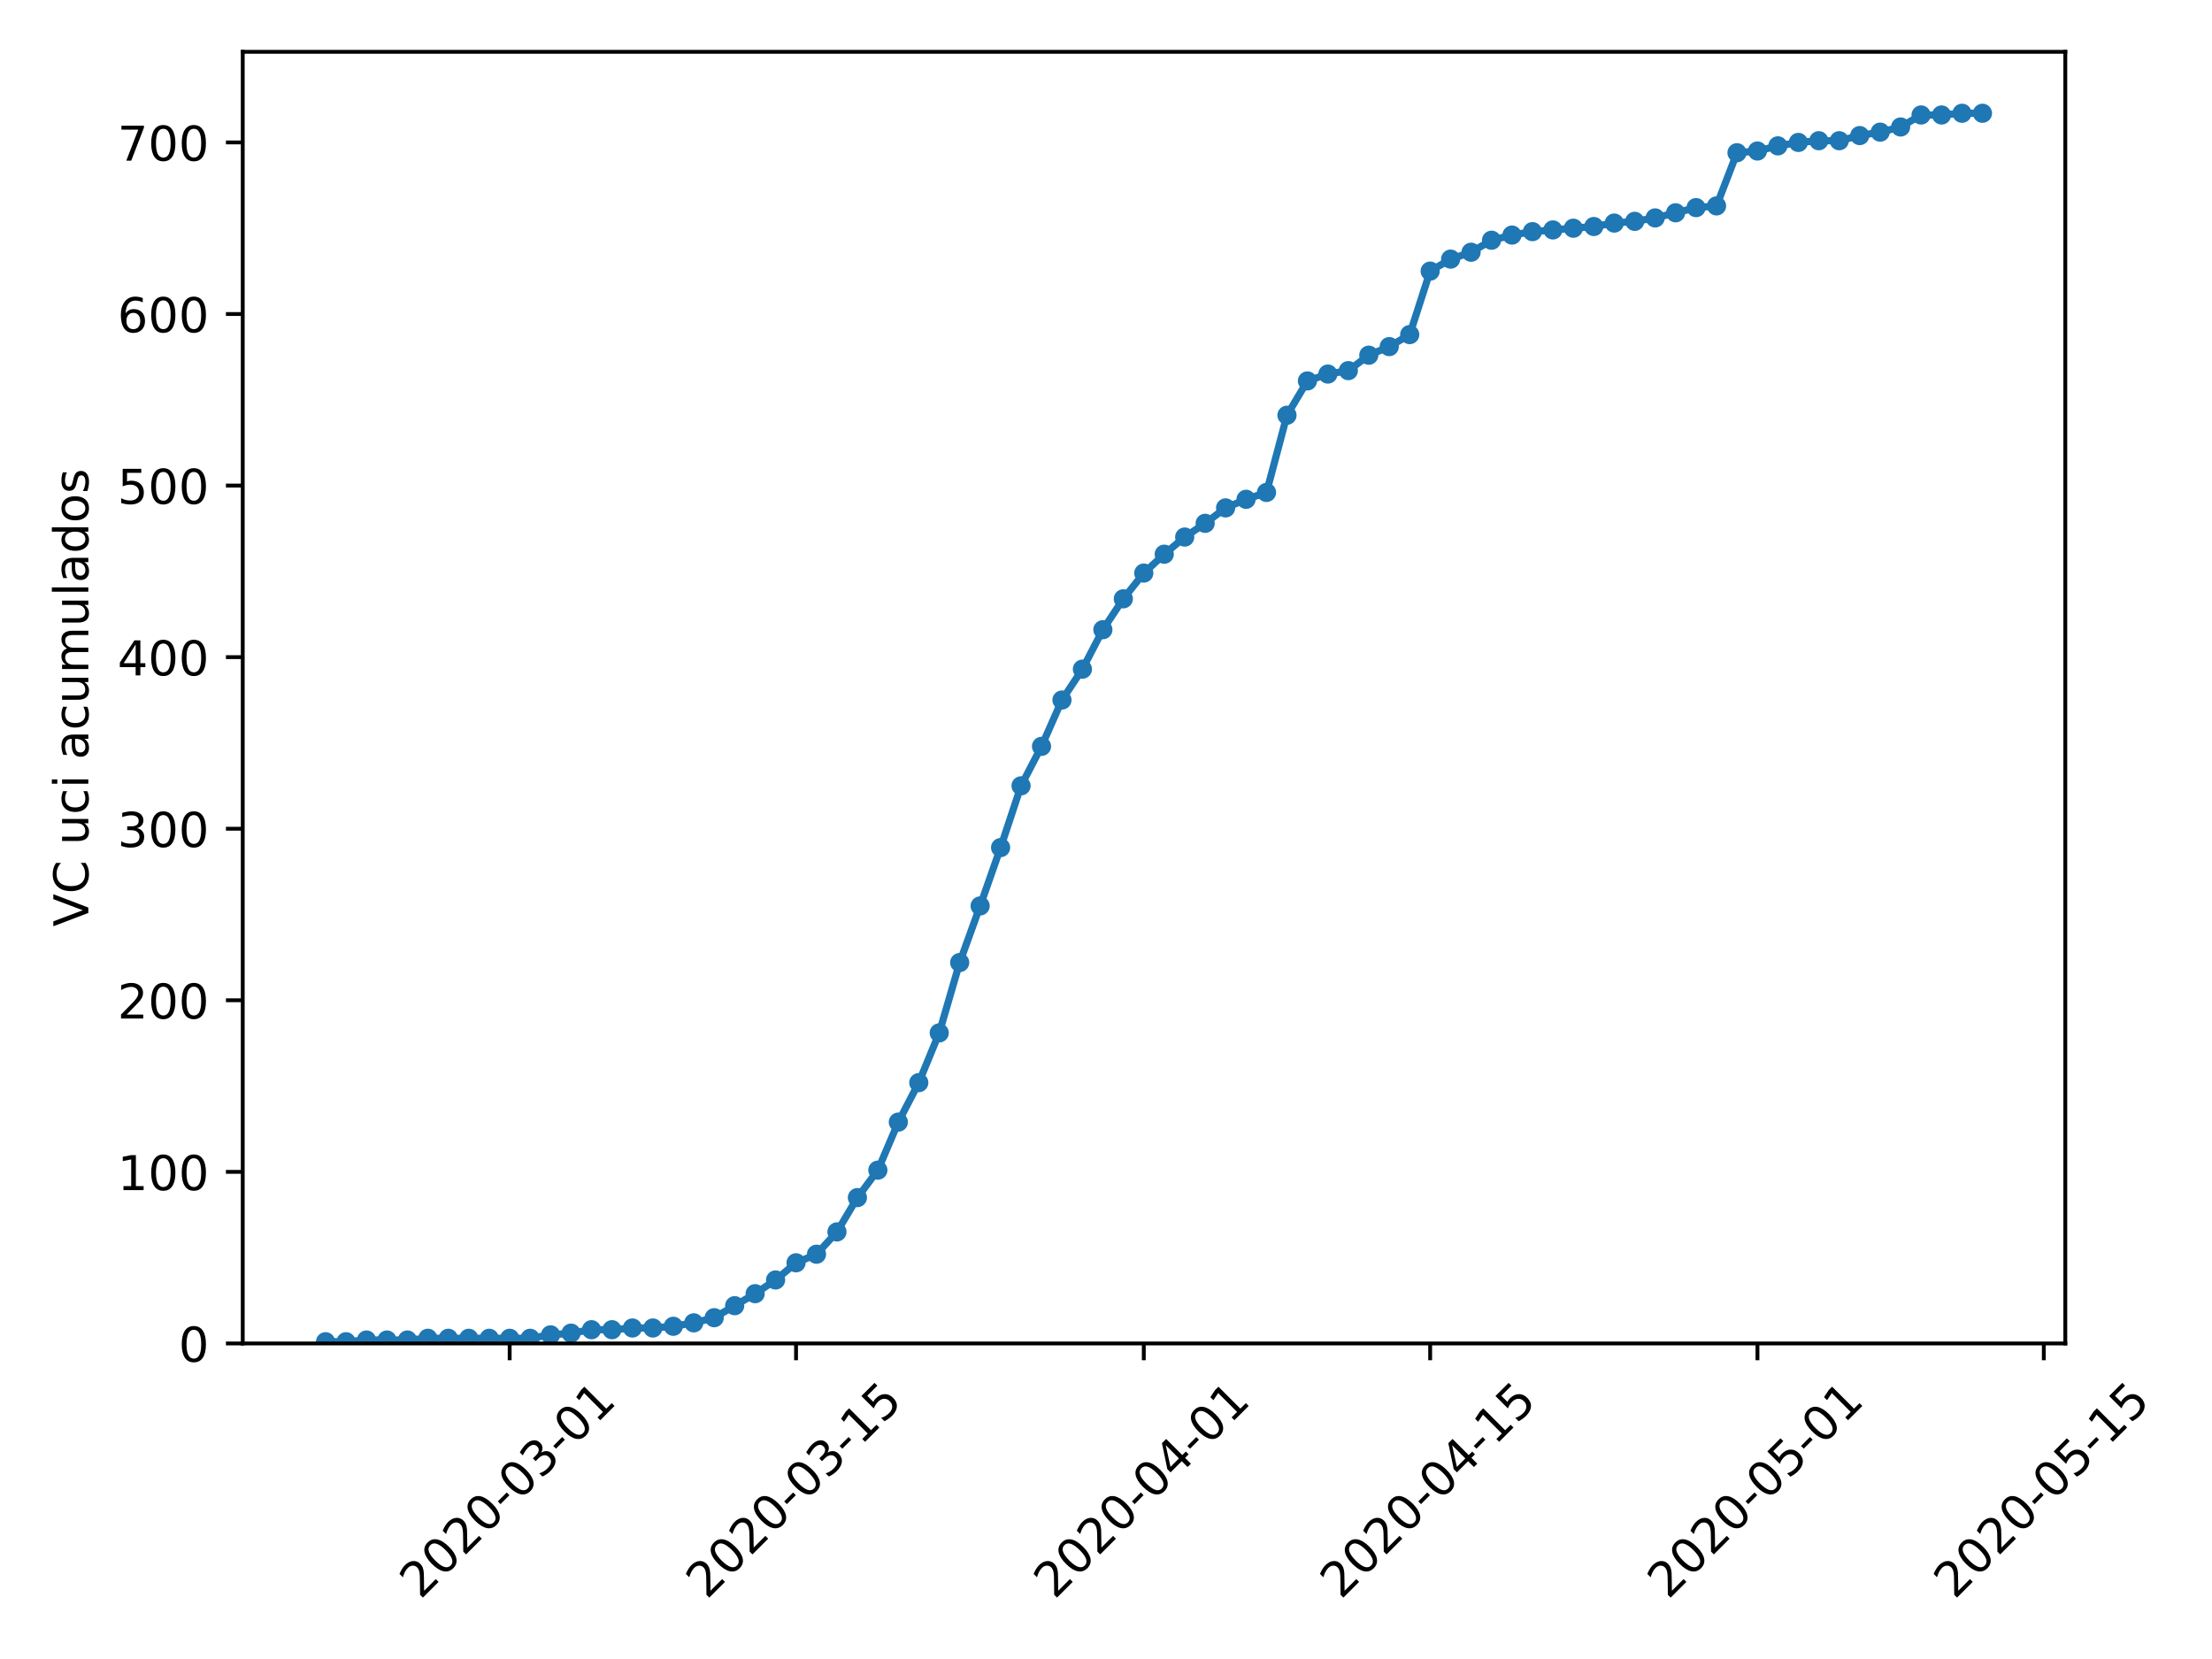 <?xml version="1.0" encoding="utf-8" standalone="no"?>
<!DOCTYPE svg PUBLIC "-//W3C//DTD SVG 1.1//EN"
  "http://www.w3.org/Graphics/SVG/1.1/DTD/svg11.dtd">
<!-- Created with matplotlib (https://matplotlib.org/) -->
<svg height="345.6pt" version="1.1" viewBox="0 0 460.8 345.6" width="460.8pt" xmlns="http://www.w3.org/2000/svg" xmlns:xlink="http://www.w3.org/1999/xlink">
 <defs>
  <style type="text/css">
*{stroke-linecap:butt;stroke-linejoin:round;}
  </style>
 </defs>
 <g id="figure_1">
  <g id="patch_1">
   <path d="M 0 345.6 
L 460.8 345.6 
L 460.8 0 
L 0 0 
z
" style="fill:#ffffff;"/>
  </g>
  <g id="axes_1">
   <g id="patch_2">
    <path d="M 50.566 279.863 
L 430.24 279.863 
L 430.24 10.8 
L 50.566 10.8 
z
" style="fill:#ffffff;"/>
   </g>
   <g id="matplotlib.axis_1">
    <g id="xtick_1">
     <g id="line2d_1">
      <defs>
       <path d="M 0 0 
L 0 3.5 
" id="m1d62bb3ace" style="stroke:#000000;stroke-width:0.8;"/>
      </defs>
      <g>
       <use style="stroke:#000000;stroke-width:0.8;" x="106.174" xlink:href="#m1d62bb3ace" y="279.863"/>
      </g>
     </g>
     <g id="text_1">
      <!-- 2020-03-01 -->
      <defs>
       <path d="M 19.188 8.297 
L 53.609 8.297 
L 53.609 0 
L 7.328 0 
L 7.328 8.297 
Q 12.938 14.109 22.625 23.891 
Q 32.328 33.688 34.812 36.531 
Q 39.547 41.844 41.422 45.531 
Q 43.312 49.219 43.312 52.781 
Q 43.312 58.594 39.234 62.25 
Q 35.156 65.922 28.609 65.922 
Q 23.969 65.922 18.812 64.312 
Q 13.672 62.703 7.812 59.422 
L 7.812 69.391 
Q 13.766 71.781 18.938 73 
Q 24.125 74.219 28.422 74.219 
Q 39.75 74.219 46.484 68.547 
Q 53.219 62.891 53.219 53.422 
Q 53.219 48.922 51.531 44.891 
Q 49.859 40.875 45.406 35.406 
Q 44.188 33.984 37.641 27.219 
Q 31.109 20.453 19.188 8.297 
z
" id="DejaVuSans-50"/>
       <path d="M 31.781 66.406 
Q 24.172 66.406 20.328 58.906 
Q 16.5 51.422 16.5 36.375 
Q 16.5 21.391 20.328 13.891 
Q 24.172 6.391 31.781 6.391 
Q 39.453 6.391 43.281 13.891 
Q 47.125 21.391 47.125 36.375 
Q 47.125 51.422 43.281 58.906 
Q 39.453 66.406 31.781 66.406 
z
M 31.781 74.219 
Q 44.047 74.219 50.516 64.516 
Q 56.984 54.828 56.984 36.375 
Q 56.984 17.969 50.516 8.266 
Q 44.047 -1.422 31.781 -1.422 
Q 19.531 -1.422 13.062 8.266 
Q 6.594 17.969 6.594 36.375 
Q 6.594 54.828 13.062 64.516 
Q 19.531 74.219 31.781 74.219 
z
" id="DejaVuSans-48"/>
       <path d="M 4.891 31.391 
L 31.203 31.391 
L 31.203 23.391 
L 4.891 23.391 
z
" id="DejaVuSans-45"/>
       <path d="M 40.578 39.312 
Q 47.656 37.797 51.625 33 
Q 55.609 28.219 55.609 21.188 
Q 55.609 10.406 48.188 4.484 
Q 40.766 -1.422 27.094 -1.422 
Q 22.516 -1.422 17.656 -0.516 
Q 12.797 0.391 7.625 2.203 
L 7.625 11.719 
Q 11.719 9.328 16.594 8.109 
Q 21.484 6.891 26.812 6.891 
Q 36.078 6.891 40.938 10.547 
Q 45.797 14.203 45.797 21.188 
Q 45.797 27.641 41.281 31.266 
Q 36.766 34.906 28.719 34.906 
L 20.219 34.906 
L 20.219 43.016 
L 29.109 43.016 
Q 36.375 43.016 40.234 45.922 
Q 44.094 48.828 44.094 54.297 
Q 44.094 59.906 40.109 62.906 
Q 36.141 65.922 28.719 65.922 
Q 24.656 65.922 20.016 65.031 
Q 15.375 64.156 9.812 62.312 
L 9.812 71.094 
Q 15.438 72.656 20.344 73.438 
Q 25.25 74.219 29.594 74.219 
Q 40.828 74.219 47.359 69.109 
Q 53.906 64.016 53.906 55.328 
Q 53.906 49.266 50.438 45.094 
Q 46.969 40.922 40.578 39.312 
z
" id="DejaVuSans-51"/>
       <path d="M 12.406 8.297 
L 28.516 8.297 
L 28.516 63.922 
L 10.984 60.406 
L 10.984 69.391 
L 28.422 72.906 
L 38.281 72.906 
L 38.281 8.297 
L 54.391 8.297 
L 54.391 0 
L 12.406 0 
z
" id="DejaVuSans-49"/>
      </defs>
      <g transform="translate(87.579 333.329)rotate(-45)scale(0.1 -0.1)">
       <use xlink:href="#DejaVuSans-50"/>
       <use x="63.623" xlink:href="#DejaVuSans-48"/>
       <use x="127.246" xlink:href="#DejaVuSans-50"/>
       <use x="190.869" xlink:href="#DejaVuSans-48"/>
       <use x="254.492" xlink:href="#DejaVuSans-45"/>
       <use x="290.576" xlink:href="#DejaVuSans-48"/>
       <use x="354.199" xlink:href="#DejaVuSans-51"/>
       <use x="417.822" xlink:href="#DejaVuSans-45"/>
       <use x="453.906" xlink:href="#DejaVuSans-48"/>
       <use x="517.529" xlink:href="#DejaVuSans-49"/>
      </g>
     </g>
    </g>
    <g id="xtick_2">
     <g id="line2d_2">
      <g>
       <use style="stroke:#000000;stroke-width:0.8;" x="165.831" xlink:href="#m1d62bb3ace" y="279.863"/>
      </g>
     </g>
     <g id="text_2">
      <!-- 2020-03-15 -->
      <defs>
       <path d="M 10.797 72.906 
L 49.516 72.906 
L 49.516 64.594 
L 19.828 64.594 
L 19.828 46.734 
Q 21.969 47.469 24.109 47.828 
Q 26.266 48.188 28.422 48.188 
Q 40.625 48.188 47.75 41.5 
Q 54.891 34.812 54.891 23.391 
Q 54.891 11.625 47.562 5.094 
Q 40.234 -1.422 26.906 -1.422 
Q 22.312 -1.422 17.547 -0.641 
Q 12.797 0.141 7.719 1.703 
L 7.719 11.625 
Q 12.109 9.234 16.797 8.062 
Q 21.484 6.891 26.703 6.891 
Q 35.156 6.891 40.078 11.328 
Q 45.016 15.766 45.016 23.391 
Q 45.016 31 40.078 35.438 
Q 35.156 39.891 26.703 39.891 
Q 22.75 39.891 18.812 39.016 
Q 14.891 38.141 10.797 36.281 
z
" id="DejaVuSans-53"/>
      </defs>
      <g transform="translate(147.236 333.329)rotate(-45)scale(0.1 -0.1)">
       <use xlink:href="#DejaVuSans-50"/>
       <use x="63.623" xlink:href="#DejaVuSans-48"/>
       <use x="127.246" xlink:href="#DejaVuSans-50"/>
       <use x="190.869" xlink:href="#DejaVuSans-48"/>
       <use x="254.492" xlink:href="#DejaVuSans-45"/>
       <use x="290.576" xlink:href="#DejaVuSans-48"/>
       <use x="354.199" xlink:href="#DejaVuSans-51"/>
       <use x="417.822" xlink:href="#DejaVuSans-45"/>
       <use x="453.906" xlink:href="#DejaVuSans-49"/>
       <use x="517.529" xlink:href="#DejaVuSans-53"/>
      </g>
     </g>
    </g>
    <g id="xtick_3">
     <g id="line2d_3">
      <g>
       <use style="stroke:#000000;stroke-width:0.8;" x="238.272" xlink:href="#m1d62bb3ace" y="279.863"/>
      </g>
     </g>
     <g id="text_3">
      <!-- 2020-04-01 -->
      <defs>
       <path d="M 37.797 64.312 
L 12.891 25.391 
L 37.797 25.391 
z
M 35.203 72.906 
L 47.609 72.906 
L 47.609 25.391 
L 58.016 25.391 
L 58.016 17.188 
L 47.609 17.188 
L 47.609 0 
L 37.797 0 
L 37.797 17.188 
L 4.891 17.188 
L 4.891 26.703 
z
" id="DejaVuSans-52"/>
      </defs>
      <g transform="translate(219.676 333.329)rotate(-45)scale(0.1 -0.1)">
       <use xlink:href="#DejaVuSans-50"/>
       <use x="63.623" xlink:href="#DejaVuSans-48"/>
       <use x="127.246" xlink:href="#DejaVuSans-50"/>
       <use x="190.869" xlink:href="#DejaVuSans-48"/>
       <use x="254.492" xlink:href="#DejaVuSans-45"/>
       <use x="290.576" xlink:href="#DejaVuSans-48"/>
       <use x="354.199" xlink:href="#DejaVuSans-52"/>
       <use x="417.822" xlink:href="#DejaVuSans-45"/>
       <use x="453.906" xlink:href="#DejaVuSans-48"/>
       <use x="517.529" xlink:href="#DejaVuSans-49"/>
      </g>
     </g>
    </g>
    <g id="xtick_4">
     <g id="line2d_4">
      <g>
       <use style="stroke:#000000;stroke-width:0.8;" x="297.929" xlink:href="#m1d62bb3ace" y="279.863"/>
      </g>
     </g>
     <g id="text_4">
      <!-- 2020-04-15 -->
      <g transform="translate(279.333 333.329)rotate(-45)scale(0.1 -0.1)">
       <use xlink:href="#DejaVuSans-50"/>
       <use x="63.623" xlink:href="#DejaVuSans-48"/>
       <use x="127.246" xlink:href="#DejaVuSans-50"/>
       <use x="190.869" xlink:href="#DejaVuSans-48"/>
       <use x="254.492" xlink:href="#DejaVuSans-45"/>
       <use x="290.576" xlink:href="#DejaVuSans-48"/>
       <use x="354.199" xlink:href="#DejaVuSans-52"/>
       <use x="417.822" xlink:href="#DejaVuSans-45"/>
       <use x="453.906" xlink:href="#DejaVuSans-49"/>
       <use x="517.529" xlink:href="#DejaVuSans-53"/>
      </g>
     </g>
    </g>
    <g id="xtick_5">
     <g id="line2d_5">
      <g>
       <use style="stroke:#000000;stroke-width:0.8;" x="366.109" xlink:href="#m1d62bb3ace" y="279.863"/>
      </g>
     </g>
     <g id="text_5">
      <!-- 2020-05-01 -->
      <g transform="translate(347.513 333.329)rotate(-45)scale(0.1 -0.1)">
       <use xlink:href="#DejaVuSans-50"/>
       <use x="63.623" xlink:href="#DejaVuSans-48"/>
       <use x="127.246" xlink:href="#DejaVuSans-50"/>
       <use x="190.869" xlink:href="#DejaVuSans-48"/>
       <use x="254.492" xlink:href="#DejaVuSans-45"/>
       <use x="290.576" xlink:href="#DejaVuSans-48"/>
       <use x="354.199" xlink:href="#DejaVuSans-53"/>
       <use x="417.822" xlink:href="#DejaVuSans-45"/>
       <use x="453.906" xlink:href="#DejaVuSans-48"/>
       <use x="517.529" xlink:href="#DejaVuSans-49"/>
      </g>
     </g>
    </g>
    <g id="xtick_6">
     <g id="line2d_6">
      <g>
       <use style="stroke:#000000;stroke-width:0.8;" x="425.765" xlink:href="#m1d62bb3ace" y="279.863"/>
      </g>
     </g>
     <g id="text_6">
      <!-- 2020-05-15 -->
      <g transform="translate(407.17 333.329)rotate(-45)scale(0.1 -0.1)">
       <use xlink:href="#DejaVuSans-50"/>
       <use x="63.623" xlink:href="#DejaVuSans-48"/>
       <use x="127.246" xlink:href="#DejaVuSans-50"/>
       <use x="190.869" xlink:href="#DejaVuSans-48"/>
       <use x="254.492" xlink:href="#DejaVuSans-45"/>
       <use x="290.576" xlink:href="#DejaVuSans-48"/>
       <use x="354.199" xlink:href="#DejaVuSans-53"/>
       <use x="417.822" xlink:href="#DejaVuSans-45"/>
       <use x="453.906" xlink:href="#DejaVuSans-49"/>
       <use x="517.529" xlink:href="#DejaVuSans-53"/>
      </g>
     </g>
    </g>
   </g>
   <g id="matplotlib.axis_2">
    <g id="ytick_1">
     <g id="line2d_7">
      <defs>
       <path d="M 0 0 
L -3.5 0 
" id="mc15420230b" style="stroke:#000000;stroke-width:0.8;"/>
      </defs>
      <g>
       <use style="stroke:#000000;stroke-width:0.8;" x="50.566" xlink:href="#mc15420230b" y="279.863"/>
      </g>
     </g>
     <g id="text_7">
      <!-- 0 -->
      <g transform="translate(37.203 283.662)scale(0.1 -0.1)">
       <use xlink:href="#DejaVuSans-48"/>
      </g>
     </g>
    </g>
    <g id="ytick_2">
     <g id="line2d_8">
      <g>
       <use style="stroke:#000000;stroke-width:0.8;" x="50.566" xlink:href="#mc15420230b" y="244.121"/>
      </g>
     </g>
     <g id="text_8">
      <!-- 100 -->
      <g transform="translate(24.478 247.92)scale(0.1 -0.1)">
       <use xlink:href="#DejaVuSans-49"/>
       <use x="63.623" xlink:href="#DejaVuSans-48"/>
       <use x="127.246" xlink:href="#DejaVuSans-48"/>
      </g>
     </g>
    </g>
    <g id="ytick_3">
     <g id="line2d_9">
      <g>
       <use style="stroke:#000000;stroke-width:0.8;" x="50.566" xlink:href="#mc15420230b" y="208.379"/>
      </g>
     </g>
     <g id="text_9">
      <!-- 200 -->
      <g transform="translate(24.478 212.179)scale(0.1 -0.1)">
       <use xlink:href="#DejaVuSans-50"/>
       <use x="63.623" xlink:href="#DejaVuSans-48"/>
       <use x="127.246" xlink:href="#DejaVuSans-48"/>
      </g>
     </g>
    </g>
    <g id="ytick_4">
     <g id="line2d_10">
      <g>
       <use style="stroke:#000000;stroke-width:0.8;" x="50.566" xlink:href="#mc15420230b" y="172.638"/>
      </g>
     </g>
     <g id="text_10">
      <!-- 300 -->
      <g transform="translate(24.478 176.437)scale(0.1 -0.1)">
       <use xlink:href="#DejaVuSans-51"/>
       <use x="63.623" xlink:href="#DejaVuSans-48"/>
       <use x="127.246" xlink:href="#DejaVuSans-48"/>
      </g>
     </g>
    </g>
    <g id="ytick_5">
     <g id="line2d_11">
      <g>
       <use style="stroke:#000000;stroke-width:0.8;" x="50.566" xlink:href="#mc15420230b" y="136.896"/>
      </g>
     </g>
     <g id="text_11">
      <!-- 400 -->
      <g transform="translate(24.478 140.695)scale(0.1 -0.1)">
       <use xlink:href="#DejaVuSans-52"/>
       <use x="63.623" xlink:href="#DejaVuSans-48"/>
       <use x="127.246" xlink:href="#DejaVuSans-48"/>
      </g>
     </g>
    </g>
    <g id="ytick_6">
     <g id="line2d_12">
      <g>
       <use style="stroke:#000000;stroke-width:0.8;" x="50.566" xlink:href="#mc15420230b" y="101.155"/>
      </g>
     </g>
     <g id="text_12">
      <!-- 500 -->
      <g transform="translate(24.478 104.954)scale(0.1 -0.1)">
       <use xlink:href="#DejaVuSans-53"/>
       <use x="63.623" xlink:href="#DejaVuSans-48"/>
       <use x="127.246" xlink:href="#DejaVuSans-48"/>
      </g>
     </g>
    </g>
    <g id="ytick_7">
     <g id="line2d_13">
      <g>
       <use style="stroke:#000000;stroke-width:0.8;" x="50.566" xlink:href="#mc15420230b" y="65.413"/>
      </g>
     </g>
     <g id="text_13">
      <!-- 600 -->
      <defs>
       <path d="M 33.016 40.375 
Q 26.375 40.375 22.484 35.828 
Q 18.609 31.297 18.609 23.391 
Q 18.609 15.531 22.484 10.953 
Q 26.375 6.391 33.016 6.391 
Q 39.656 6.391 43.531 10.953 
Q 47.406 15.531 47.406 23.391 
Q 47.406 31.297 43.531 35.828 
Q 39.656 40.375 33.016 40.375 
z
M 52.594 71.297 
L 52.594 62.312 
Q 48.875 64.062 45.094 64.984 
Q 41.312 65.922 37.594 65.922 
Q 27.828 65.922 22.672 59.328 
Q 17.531 52.734 16.797 39.406 
Q 19.672 43.656 24.016 45.922 
Q 28.375 48.188 33.594 48.188 
Q 44.578 48.188 50.953 41.516 
Q 57.328 34.859 57.328 23.391 
Q 57.328 12.156 50.688 5.359 
Q 44.047 -1.422 33.016 -1.422 
Q 20.359 -1.422 13.672 8.266 
Q 6.984 17.969 6.984 36.375 
Q 6.984 53.656 15.188 63.938 
Q 23.391 74.219 37.203 74.219 
Q 40.922 74.219 44.703 73.484 
Q 48.484 72.75 52.594 71.297 
z
" id="DejaVuSans-54"/>
      </defs>
      <g transform="translate(24.478 69.212)scale(0.1 -0.1)">
       <use xlink:href="#DejaVuSans-54"/>
       <use x="63.623" xlink:href="#DejaVuSans-48"/>
       <use x="127.246" xlink:href="#DejaVuSans-48"/>
      </g>
     </g>
    </g>
    <g id="ytick_8">
     <g id="line2d_14">
      <g>
       <use style="stroke:#000000;stroke-width:0.8;" x="50.566" xlink:href="#mc15420230b" y="29.672"/>
      </g>
     </g>
     <g id="text_14">
      <!-- 700 -->
      <defs>
       <path d="M 8.203 72.906 
L 55.078 72.906 
L 55.078 68.703 
L 28.609 0 
L 18.312 0 
L 43.219 64.594 
L 8.203 64.594 
z
" id="DejaVuSans-55"/>
      </defs>
      <g transform="translate(24.478 33.471)scale(0.1 -0.1)">
       <use xlink:href="#DejaVuSans-55"/>
       <use x="63.623" xlink:href="#DejaVuSans-48"/>
       <use x="127.246" xlink:href="#DejaVuSans-48"/>
      </g>
     </g>
    </g>
    <g id="text_15">
     <!-- VC uci acumulados -->
     <defs>
      <path d="M 28.609 0 
L 0.781 72.906 
L 11.078 72.906 
L 34.188 11.531 
L 57.328 72.906 
L 67.578 72.906 
L 39.797 0 
z
" id="DejaVuSans-86"/>
      <path d="M 64.406 67.281 
L 64.406 56.891 
Q 59.422 61.531 53.781 63.812 
Q 48.141 66.109 41.797 66.109 
Q 29.297 66.109 22.656 58.469 
Q 16.016 50.828 16.016 36.375 
Q 16.016 21.969 22.656 14.328 
Q 29.297 6.688 41.797 6.688 
Q 48.141 6.688 53.781 8.984 
Q 59.422 11.281 64.406 15.922 
L 64.406 5.609 
Q 59.234 2.094 53.438 0.328 
Q 47.656 -1.422 41.219 -1.422 
Q 24.656 -1.422 15.125 8.703 
Q 5.609 18.844 5.609 36.375 
Q 5.609 53.953 15.125 64.078 
Q 24.656 74.219 41.219 74.219 
Q 47.75 74.219 53.531 72.484 
Q 59.328 70.75 64.406 67.281 
z
" id="DejaVuSans-67"/>
      <path id="DejaVuSans-32"/>
      <path d="M 8.5 21.578 
L 8.5 54.688 
L 17.484 54.688 
L 17.484 21.922 
Q 17.484 14.156 20.5 10.266 
Q 23.531 6.391 29.594 6.391 
Q 36.859 6.391 41.078 11.031 
Q 45.312 15.672 45.312 23.688 
L 45.312 54.688 
L 54.297 54.688 
L 54.297 0 
L 45.312 0 
L 45.312 8.406 
Q 42.047 3.422 37.719 1 
Q 33.406 -1.422 27.688 -1.422 
Q 18.266 -1.422 13.375 4.438 
Q 8.5 10.297 8.5 21.578 
z
M 31.109 56 
z
" id="DejaVuSans-117"/>
      <path d="M 48.781 52.594 
L 48.781 44.188 
Q 44.969 46.297 41.141 47.344 
Q 37.312 48.391 33.406 48.391 
Q 24.656 48.391 19.812 42.844 
Q 14.984 37.312 14.984 27.297 
Q 14.984 17.281 19.812 11.734 
Q 24.656 6.203 33.406 6.203 
Q 37.312 6.203 41.141 7.25 
Q 44.969 8.297 48.781 10.406 
L 48.781 2.094 
Q 45.016 0.344 40.984 -0.531 
Q 36.969 -1.422 32.422 -1.422 
Q 20.062 -1.422 12.781 6.344 
Q 5.516 14.109 5.516 27.297 
Q 5.516 40.672 12.859 48.328 
Q 20.219 56 33.016 56 
Q 37.156 56 41.109 55.141 
Q 45.062 54.297 48.781 52.594 
z
" id="DejaVuSans-99"/>
      <path d="M 9.422 54.688 
L 18.406 54.688 
L 18.406 0 
L 9.422 0 
z
M 9.422 75.984 
L 18.406 75.984 
L 18.406 64.594 
L 9.422 64.594 
z
" id="DejaVuSans-105"/>
      <path d="M 34.281 27.484 
Q 23.391 27.484 19.188 25 
Q 14.984 22.516 14.984 16.5 
Q 14.984 11.719 18.141 8.906 
Q 21.297 6.109 26.703 6.109 
Q 34.188 6.109 38.703 11.406 
Q 43.219 16.703 43.219 25.484 
L 43.219 27.484 
z
M 52.203 31.203 
L 52.203 0 
L 43.219 0 
L 43.219 8.297 
Q 40.141 3.328 35.547 0.953 
Q 30.953 -1.422 24.312 -1.422 
Q 15.922 -1.422 10.953 3.297 
Q 6 8.016 6 15.922 
Q 6 25.141 12.172 29.828 
Q 18.359 34.516 30.609 34.516 
L 43.219 34.516 
L 43.219 35.406 
Q 43.219 41.609 39.141 45 
Q 35.062 48.391 27.688 48.391 
Q 23 48.391 18.547 47.266 
Q 14.109 46.141 10.016 43.891 
L 10.016 52.203 
Q 14.938 54.109 19.578 55.047 
Q 24.219 56 28.609 56 
Q 40.484 56 46.344 49.844 
Q 52.203 43.703 52.203 31.203 
z
" id="DejaVuSans-97"/>
      <path d="M 52 44.188 
Q 55.375 50.25 60.062 53.125 
Q 64.75 56 71.094 56 
Q 79.641 56 84.281 50.016 
Q 88.922 44.047 88.922 33.016 
L 88.922 0 
L 79.891 0 
L 79.891 32.719 
Q 79.891 40.578 77.094 44.375 
Q 74.312 48.188 68.609 48.188 
Q 61.625 48.188 57.562 43.547 
Q 53.516 38.922 53.516 30.906 
L 53.516 0 
L 44.484 0 
L 44.484 32.719 
Q 44.484 40.625 41.703 44.406 
Q 38.922 48.188 33.109 48.188 
Q 26.219 48.188 22.156 43.531 
Q 18.109 38.875 18.109 30.906 
L 18.109 0 
L 9.078 0 
L 9.078 54.688 
L 18.109 54.688 
L 18.109 46.188 
Q 21.188 51.219 25.484 53.609 
Q 29.781 56 35.688 56 
Q 41.656 56 45.828 52.969 
Q 50 49.953 52 44.188 
z
" id="DejaVuSans-109"/>
      <path d="M 9.422 75.984 
L 18.406 75.984 
L 18.406 0 
L 9.422 0 
z
" id="DejaVuSans-108"/>
      <path d="M 45.406 46.391 
L 45.406 75.984 
L 54.391 75.984 
L 54.391 0 
L 45.406 0 
L 45.406 8.203 
Q 42.578 3.328 38.25 0.953 
Q 33.938 -1.422 27.875 -1.422 
Q 17.969 -1.422 11.734 6.484 
Q 5.516 14.406 5.516 27.297 
Q 5.516 40.188 11.734 48.094 
Q 17.969 56 27.875 56 
Q 33.938 56 38.25 53.625 
Q 42.578 51.266 45.406 46.391 
z
M 14.797 27.297 
Q 14.797 17.391 18.875 11.75 
Q 22.953 6.109 30.078 6.109 
Q 37.203 6.109 41.297 11.75 
Q 45.406 17.391 45.406 27.297 
Q 45.406 37.203 41.297 42.844 
Q 37.203 48.484 30.078 48.484 
Q 22.953 48.484 18.875 42.844 
Q 14.797 37.203 14.797 27.297 
z
" id="DejaVuSans-100"/>
      <path d="M 30.609 48.391 
Q 23.391 48.391 19.188 42.75 
Q 14.984 37.109 14.984 27.297 
Q 14.984 17.484 19.156 11.844 
Q 23.344 6.203 30.609 6.203 
Q 37.797 6.203 41.984 11.859 
Q 46.188 17.531 46.188 27.297 
Q 46.188 37.016 41.984 42.703 
Q 37.797 48.391 30.609 48.391 
z
M 30.609 56 
Q 42.328 56 49.016 48.375 
Q 55.719 40.766 55.719 27.297 
Q 55.719 13.875 49.016 6.219 
Q 42.328 -1.422 30.609 -1.422 
Q 18.844 -1.422 12.172 6.219 
Q 5.516 13.875 5.516 27.297 
Q 5.516 40.766 12.172 48.375 
Q 18.844 56 30.609 56 
z
" id="DejaVuSans-111"/>
      <path d="M 44.281 53.078 
L 44.281 44.578 
Q 40.484 46.531 36.375 47.5 
Q 32.281 48.484 27.875 48.484 
Q 21.188 48.484 17.844 46.438 
Q 14.5 44.391 14.5 40.281 
Q 14.5 37.156 16.891 35.375 
Q 19.281 33.594 26.516 31.984 
L 29.594 31.297 
Q 39.156 29.25 43.188 25.516 
Q 47.219 21.781 47.219 15.094 
Q 47.219 7.469 41.188 3.016 
Q 35.156 -1.422 24.609 -1.422 
Q 20.219 -1.422 15.453 -0.562 
Q 10.688 0.297 5.422 2 
L 5.422 11.281 
Q 10.406 8.688 15.234 7.391 
Q 20.062 6.109 24.812 6.109 
Q 31.156 6.109 34.562 8.281 
Q 37.984 10.453 37.984 14.406 
Q 37.984 18.062 35.516 20.016 
Q 33.062 21.969 24.703 23.781 
L 21.578 24.516 
Q 13.234 26.266 9.516 29.906 
Q 5.812 33.547 5.812 39.891 
Q 5.812 47.609 11.281 51.797 
Q 16.75 56 26.812 56 
Q 31.781 56 36.172 55.266 
Q 40.578 54.547 44.281 53.078 
z
" id="DejaVuSans-115"/>
     </defs>
     <g transform="translate(18.398 193.041)rotate(-90)scale(0.1 -0.1)">
      <use xlink:href="#DejaVuSans-86"/>
      <use x="68.408" xlink:href="#DejaVuSans-67"/>
      <use x="138.232" xlink:href="#DejaVuSans-32"/>
      <use x="170.02" xlink:href="#DejaVuSans-117"/>
      <use x="233.398" xlink:href="#DejaVuSans-99"/>
      <use x="288.379" xlink:href="#DejaVuSans-105"/>
      <use x="316.162" xlink:href="#DejaVuSans-32"/>
      <use x="347.949" xlink:href="#DejaVuSans-97"/>
      <use x="409.229" xlink:href="#DejaVuSans-99"/>
      <use x="464.209" xlink:href="#DejaVuSans-117"/>
      <use x="527.588" xlink:href="#DejaVuSans-109"/>
      <use x="625" xlink:href="#DejaVuSans-117"/>
      <use x="688.379" xlink:href="#DejaVuSans-108"/>
      <use x="716.162" xlink:href="#DejaVuSans-97"/>
      <use x="777.441" xlink:href="#DejaVuSans-100"/>
      <use x="840.918" xlink:href="#DejaVuSans-111"/>
      <use x="902.1" xlink:href="#DejaVuSans-115"/>
     </g>
    </g>
   </g>
   <g id="line2d_15">
    <path clip-path="url(#p6797aed45e)" d="M 67.824 279.505 
L 72.085 279.505 
L 76.346 279.148 
L 80.607 279.148 
L 84.868 279.148 
L 89.13 278.79 
L 93.391 278.79 
L 97.652 278.79 
L 101.913 278.79 
L 106.174 278.79 
L 110.436 278.79 
L 114.697 278.076 
L 118.958 277.718 
L 123.219 277.003 
L 127.481 277.003 
L 131.742 276.646 
L 136.003 276.646 
L 140.264 276.288 
L 144.525 275.574 
L 148.787 274.501 
L 153.048 271.999 
L 157.309 269.498 
L 161.57 266.638 
L 165.831 263.064 
L 170.093 261.277 
L 174.354 256.631 
L 178.615 249.482 
L 182.876 243.764 
L 187.138 233.756 
L 191.399 225.535 
L 195.66 215.17 
L 199.921 200.516 
L 204.182 188.722 
L 208.444 176.569 
L 212.705 163.702 
L 216.966 155.482 
L 221.227 145.832 
L 225.488 139.398 
L 229.75 131.178 
L 234.011 124.744 
L 238.272 119.383 
L 242.533 115.451 
L 246.795 111.877 
L 251.056 109.018 
L 255.317 105.801 
L 259.578 104.014 
L 263.839 102.584 
L 268.101 86.501 
L 272.362 79.352 
L 276.623 77.923 
L 280.884 77.208 
L 285.145 73.991 
L 289.407 72.204 
L 293.668 69.702 
L 297.929 56.478 
L 302.19 53.976 
L 306.452 52.546 
L 310.713 50.044 
L 314.974 48.972 
L 319.235 48.257 
L 323.496 47.9 
L 327.758 47.542 
L 332.019 47.185 
L 336.28 46.47 
L 340.541 46.113 
L 344.802 45.398 
L 349.064 44.326 
L 353.325 43.253 
L 357.586 42.896 
L 361.847 31.816 
L 366.109 31.459 
L 370.37 30.386 
L 374.631 29.672 
L 378.892 29.314 
L 383.153 29.314 
L 387.415 28.242 
L 391.676 27.527 
L 395.937 26.455 
L 400.198 23.953 
L 404.459 23.953 
L 408.721 23.595 
L 412.982 23.595 
" style="fill:none;stroke:#1f77b4;stroke-linecap:square;stroke-width:1.5;"/>
    <defs>
     <path d="M 0 1.5 
C 0.398 1.5 0.779 1.342 1.061 1.061 
C 1.342 0.779 1.5 0.398 1.5 0 
C 1.5 -0.398 1.342 -0.779 1.061 -1.061 
C 0.779 -1.342 0.398 -1.5 0 -1.5 
C -0.398 -1.5 -0.779 -1.342 -1.061 -1.061 
C -1.342 -0.779 -1.5 -0.398 -1.5 0 
C -1.5 0.398 -1.342 0.779 -1.061 1.061 
C -0.779 1.342 -0.398 1.5 0 1.5 
z
" id="m3ba2564cce" style="stroke:#1f77b4;"/>
    </defs>
    <g clip-path="url(#p6797aed45e)">
     <use style="fill:#1f77b4;stroke:#1f77b4;" x="67.824" xlink:href="#m3ba2564cce" y="279.505"/>
     <use style="fill:#1f77b4;stroke:#1f77b4;" x="72.085" xlink:href="#m3ba2564cce" y="279.505"/>
     <use style="fill:#1f77b4;stroke:#1f77b4;" x="76.346" xlink:href="#m3ba2564cce" y="279.148"/>
     <use style="fill:#1f77b4;stroke:#1f77b4;" x="80.607" xlink:href="#m3ba2564cce" y="279.148"/>
     <use style="fill:#1f77b4;stroke:#1f77b4;" x="84.868" xlink:href="#m3ba2564cce" y="279.148"/>
     <use style="fill:#1f77b4;stroke:#1f77b4;" x="89.13" xlink:href="#m3ba2564cce" y="278.79"/>
     <use style="fill:#1f77b4;stroke:#1f77b4;" x="93.391" xlink:href="#m3ba2564cce" y="278.79"/>
     <use style="fill:#1f77b4;stroke:#1f77b4;" x="97.652" xlink:href="#m3ba2564cce" y="278.79"/>
     <use style="fill:#1f77b4;stroke:#1f77b4;" x="101.913" xlink:href="#m3ba2564cce" y="278.79"/>
     <use style="fill:#1f77b4;stroke:#1f77b4;" x="106.174" xlink:href="#m3ba2564cce" y="278.79"/>
     <use style="fill:#1f77b4;stroke:#1f77b4;" x="110.436" xlink:href="#m3ba2564cce" y="278.79"/>
     <use style="fill:#1f77b4;stroke:#1f77b4;" x="114.697" xlink:href="#m3ba2564cce" y="278.076"/>
     <use style="fill:#1f77b4;stroke:#1f77b4;" x="118.958" xlink:href="#m3ba2564cce" y="277.718"/>
     <use style="fill:#1f77b4;stroke:#1f77b4;" x="123.219" xlink:href="#m3ba2564cce" y="277.003"/>
     <use style="fill:#1f77b4;stroke:#1f77b4;" x="127.481" xlink:href="#m3ba2564cce" y="277.003"/>
     <use style="fill:#1f77b4;stroke:#1f77b4;" x="131.742" xlink:href="#m3ba2564cce" y="276.646"/>
     <use style="fill:#1f77b4;stroke:#1f77b4;" x="136.003" xlink:href="#m3ba2564cce" y="276.646"/>
     <use style="fill:#1f77b4;stroke:#1f77b4;" x="140.264" xlink:href="#m3ba2564cce" y="276.288"/>
     <use style="fill:#1f77b4;stroke:#1f77b4;" x="144.525" xlink:href="#m3ba2564cce" y="275.574"/>
     <use style="fill:#1f77b4;stroke:#1f77b4;" x="148.787" xlink:href="#m3ba2564cce" y="274.501"/>
     <use style="fill:#1f77b4;stroke:#1f77b4;" x="153.048" xlink:href="#m3ba2564cce" y="271.999"/>
     <use style="fill:#1f77b4;stroke:#1f77b4;" x="157.309" xlink:href="#m3ba2564cce" y="269.498"/>
     <use style="fill:#1f77b4;stroke:#1f77b4;" x="161.57" xlink:href="#m3ba2564cce" y="266.638"/>
     <use style="fill:#1f77b4;stroke:#1f77b4;" x="165.831" xlink:href="#m3ba2564cce" y="263.064"/>
     <use style="fill:#1f77b4;stroke:#1f77b4;" x="170.093" xlink:href="#m3ba2564cce" y="261.277"/>
     <use style="fill:#1f77b4;stroke:#1f77b4;" x="174.354" xlink:href="#m3ba2564cce" y="256.631"/>
     <use style="fill:#1f77b4;stroke:#1f77b4;" x="178.615" xlink:href="#m3ba2564cce" y="249.482"/>
     <use style="fill:#1f77b4;stroke:#1f77b4;" x="182.876" xlink:href="#m3ba2564cce" y="243.764"/>
     <use style="fill:#1f77b4;stroke:#1f77b4;" x="187.138" xlink:href="#m3ba2564cce" y="233.756"/>
     <use style="fill:#1f77b4;stroke:#1f77b4;" x="191.399" xlink:href="#m3ba2564cce" y="225.535"/>
     <use style="fill:#1f77b4;stroke:#1f77b4;" x="195.66" xlink:href="#m3ba2564cce" y="215.17"/>
     <use style="fill:#1f77b4;stroke:#1f77b4;" x="199.921" xlink:href="#m3ba2564cce" y="200.516"/>
     <use style="fill:#1f77b4;stroke:#1f77b4;" x="204.182" xlink:href="#m3ba2564cce" y="188.722"/>
     <use style="fill:#1f77b4;stroke:#1f77b4;" x="208.444" xlink:href="#m3ba2564cce" y="176.569"/>
     <use style="fill:#1f77b4;stroke:#1f77b4;" x="212.705" xlink:href="#m3ba2564cce" y="163.702"/>
     <use style="fill:#1f77b4;stroke:#1f77b4;" x="216.966" xlink:href="#m3ba2564cce" y="155.482"/>
     <use style="fill:#1f77b4;stroke:#1f77b4;" x="221.227" xlink:href="#m3ba2564cce" y="145.832"/>
     <use style="fill:#1f77b4;stroke:#1f77b4;" x="225.488" xlink:href="#m3ba2564cce" y="139.398"/>
     <use style="fill:#1f77b4;stroke:#1f77b4;" x="229.75" xlink:href="#m3ba2564cce" y="131.178"/>
     <use style="fill:#1f77b4;stroke:#1f77b4;" x="234.011" xlink:href="#m3ba2564cce" y="124.744"/>
     <use style="fill:#1f77b4;stroke:#1f77b4;" x="238.272" xlink:href="#m3ba2564cce" y="119.383"/>
     <use style="fill:#1f77b4;stroke:#1f77b4;" x="242.533" xlink:href="#m3ba2564cce" y="115.451"/>
     <use style="fill:#1f77b4;stroke:#1f77b4;" x="246.795" xlink:href="#m3ba2564cce" y="111.877"/>
     <use style="fill:#1f77b4;stroke:#1f77b4;" x="251.056" xlink:href="#m3ba2564cce" y="109.018"/>
     <use style="fill:#1f77b4;stroke:#1f77b4;" x="255.317" xlink:href="#m3ba2564cce" y="105.801"/>
     <use style="fill:#1f77b4;stroke:#1f77b4;" x="259.578" xlink:href="#m3ba2564cce" y="104.014"/>
     <use style="fill:#1f77b4;stroke:#1f77b4;" x="263.839" xlink:href="#m3ba2564cce" y="102.584"/>
     <use style="fill:#1f77b4;stroke:#1f77b4;" x="268.101" xlink:href="#m3ba2564cce" y="86.501"/>
     <use style="fill:#1f77b4;stroke:#1f77b4;" x="272.362" xlink:href="#m3ba2564cce" y="79.352"/>
     <use style="fill:#1f77b4;stroke:#1f77b4;" x="276.623" xlink:href="#m3ba2564cce" y="77.923"/>
     <use style="fill:#1f77b4;stroke:#1f77b4;" x="280.884" xlink:href="#m3ba2564cce" y="77.208"/>
     <use style="fill:#1f77b4;stroke:#1f77b4;" x="285.145" xlink:href="#m3ba2564cce" y="73.991"/>
     <use style="fill:#1f77b4;stroke:#1f77b4;" x="289.407" xlink:href="#m3ba2564cce" y="72.204"/>
     <use style="fill:#1f77b4;stroke:#1f77b4;" x="293.668" xlink:href="#m3ba2564cce" y="69.702"/>
     <use style="fill:#1f77b4;stroke:#1f77b4;" x="297.929" xlink:href="#m3ba2564cce" y="56.478"/>
     <use style="fill:#1f77b4;stroke:#1f77b4;" x="302.19" xlink:href="#m3ba2564cce" y="53.976"/>
     <use style="fill:#1f77b4;stroke:#1f77b4;" x="306.452" xlink:href="#m3ba2564cce" y="52.546"/>
     <use style="fill:#1f77b4;stroke:#1f77b4;" x="310.713" xlink:href="#m3ba2564cce" y="50.044"/>
     <use style="fill:#1f77b4;stroke:#1f77b4;" x="314.974" xlink:href="#m3ba2564cce" y="48.972"/>
     <use style="fill:#1f77b4;stroke:#1f77b4;" x="319.235" xlink:href="#m3ba2564cce" y="48.257"/>
     <use style="fill:#1f77b4;stroke:#1f77b4;" x="323.496" xlink:href="#m3ba2564cce" y="47.9"/>
     <use style="fill:#1f77b4;stroke:#1f77b4;" x="327.758" xlink:href="#m3ba2564cce" y="47.542"/>
     <use style="fill:#1f77b4;stroke:#1f77b4;" x="332.019" xlink:href="#m3ba2564cce" y="47.185"/>
     <use style="fill:#1f77b4;stroke:#1f77b4;" x="336.28" xlink:href="#m3ba2564cce" y="46.47"/>
     <use style="fill:#1f77b4;stroke:#1f77b4;" x="340.541" xlink:href="#m3ba2564cce" y="46.113"/>
     <use style="fill:#1f77b4;stroke:#1f77b4;" x="344.802" xlink:href="#m3ba2564cce" y="45.398"/>
     <use style="fill:#1f77b4;stroke:#1f77b4;" x="349.064" xlink:href="#m3ba2564cce" y="44.326"/>
     <use style="fill:#1f77b4;stroke:#1f77b4;" x="353.325" xlink:href="#m3ba2564cce" y="43.253"/>
     <use style="fill:#1f77b4;stroke:#1f77b4;" x="357.586" xlink:href="#m3ba2564cce" y="42.896"/>
     <use style="fill:#1f77b4;stroke:#1f77b4;" x="361.847" xlink:href="#m3ba2564cce" y="31.816"/>
     <use style="fill:#1f77b4;stroke:#1f77b4;" x="366.109" xlink:href="#m3ba2564cce" y="31.459"/>
     <use style="fill:#1f77b4;stroke:#1f77b4;" x="370.37" xlink:href="#m3ba2564cce" y="30.386"/>
     <use style="fill:#1f77b4;stroke:#1f77b4;" x="374.631" xlink:href="#m3ba2564cce" y="29.672"/>
     <use style="fill:#1f77b4;stroke:#1f77b4;" x="378.892" xlink:href="#m3ba2564cce" y="29.314"/>
     <use style="fill:#1f77b4;stroke:#1f77b4;" x="383.153" xlink:href="#m3ba2564cce" y="29.314"/>
     <use style="fill:#1f77b4;stroke:#1f77b4;" x="387.415" xlink:href="#m3ba2564cce" y="28.242"/>
     <use style="fill:#1f77b4;stroke:#1f77b4;" x="391.676" xlink:href="#m3ba2564cce" y="27.527"/>
     <use style="fill:#1f77b4;stroke:#1f77b4;" x="395.937" xlink:href="#m3ba2564cce" y="26.455"/>
     <use style="fill:#1f77b4;stroke:#1f77b4;" x="400.198" xlink:href="#m3ba2564cce" y="23.953"/>
     <use style="fill:#1f77b4;stroke:#1f77b4;" x="404.459" xlink:href="#m3ba2564cce" y="23.953"/>
     <use style="fill:#1f77b4;stroke:#1f77b4;" x="408.721" xlink:href="#m3ba2564cce" y="23.595"/>
     <use style="fill:#1f77b4;stroke:#1f77b4;" x="412.982" xlink:href="#m3ba2564cce" y="23.595"/>
    </g>
   </g>
   <g id="patch_3">
    <path d="M 50.566 279.863 
L 50.566 10.8 
" style="fill:none;stroke:#000000;stroke-linecap:square;stroke-linejoin:miter;stroke-width:0.8;"/>
   </g>
   <g id="patch_4">
    <path d="M 430.24 279.863 
L 430.24 10.8 
" style="fill:none;stroke:#000000;stroke-linecap:square;stroke-linejoin:miter;stroke-width:0.8;"/>
   </g>
   <g id="patch_5">
    <path d="M 50.566 279.863 
L 430.24 279.863 
" style="fill:none;stroke:#000000;stroke-linecap:square;stroke-linejoin:miter;stroke-width:0.8;"/>
   </g>
   <g id="patch_6">
    <path d="M 50.566 10.8 
L 430.24 10.8 
" style="fill:none;stroke:#000000;stroke-linecap:square;stroke-linejoin:miter;stroke-width:0.8;"/>
   </g>
  </g>
 </g>
 <defs>
  <clipPath id="p6797aed45e">
   <rect height="269.063" width="379.674" x="50.566" y="10.8"/>
  </clipPath>
 </defs>
</svg>
